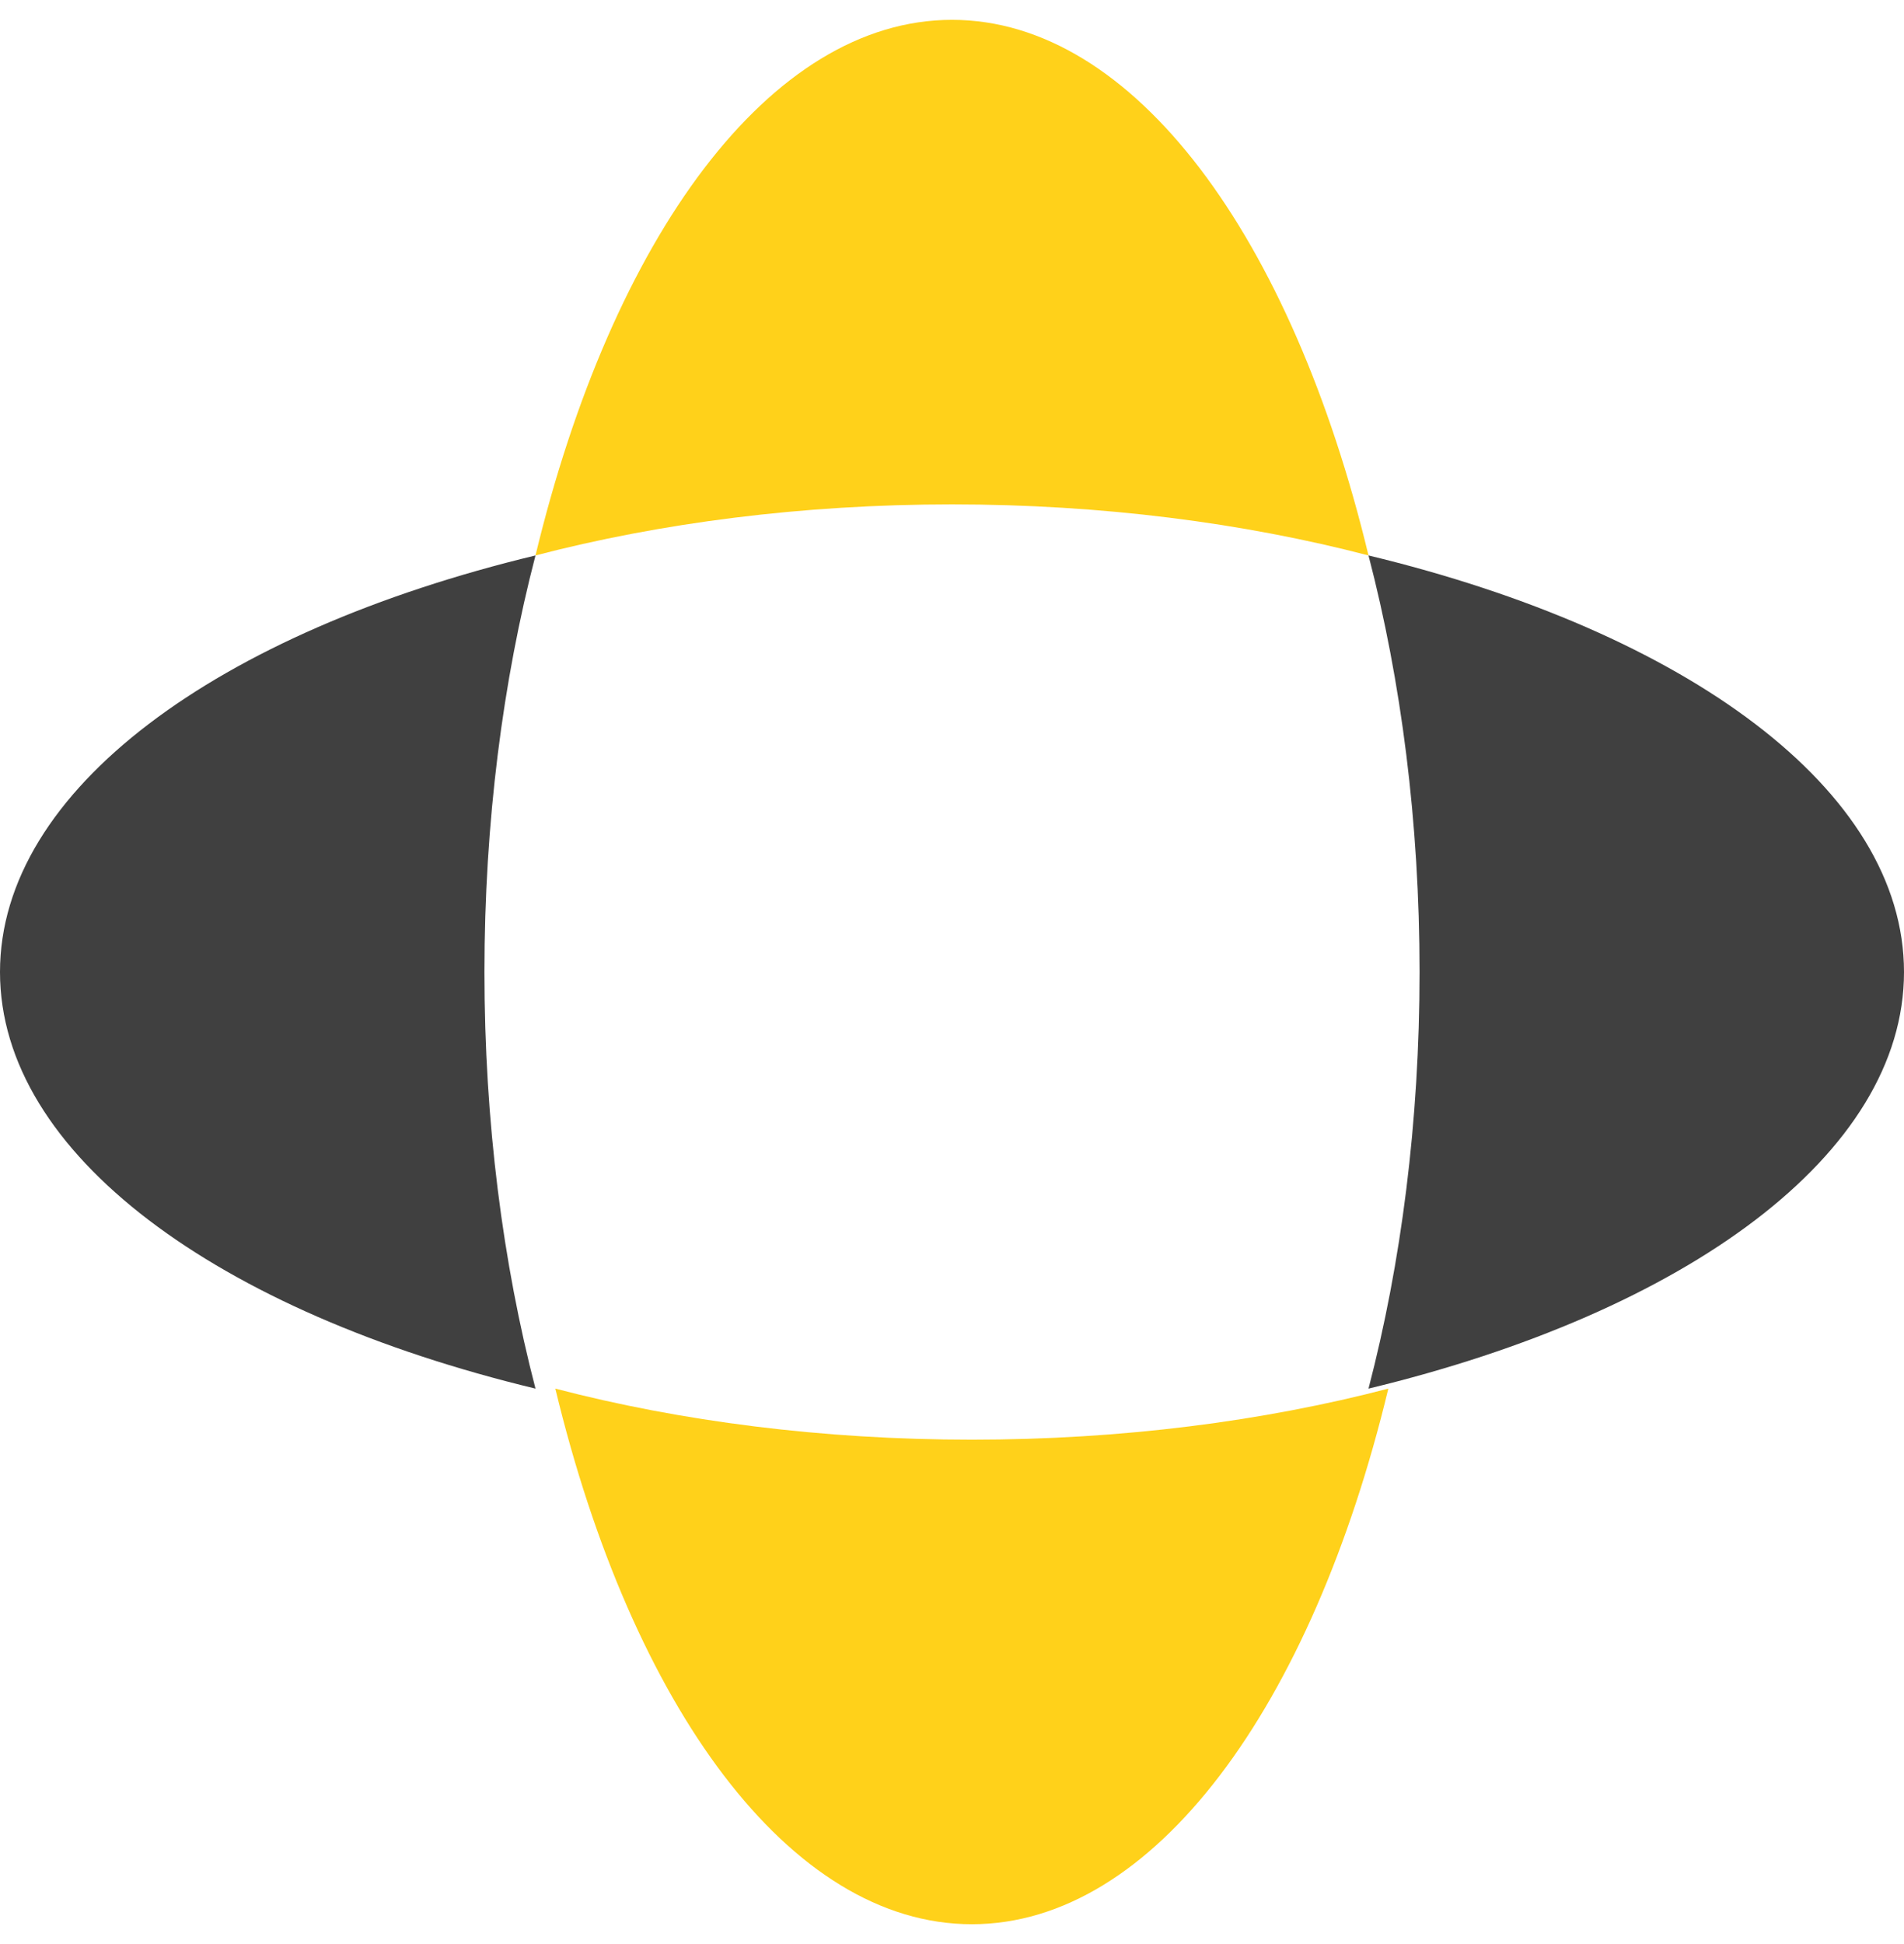 <svg width="48" height="49" viewBox="0 0 48 49" fill="none" xmlns="http://www.w3.org/2000/svg">
<path d="M34.5 35C42.505 33.073 48 29.095 48 24.5C48 19.905 42.505 15.927 34.5 14C35.324 17.159 35.787 20.726 35.787 24.5C35.787 28.274 35.324 31.841 34.5 35Z" fill="#404040"/>
<path d="M13.5 35C5.495 33.073 0 29.095 0 24.5C0 19.905 5.495 15.927 13.5 14C12.677 17.159 12.213 20.726 12.213 24.5C12.213 28.274 12.677 31.841 13.5 35Z" fill="#404040"/>
<path d="M14 35C15.927 43.005 19.905 48.5 24.5 48.5C29.095 48.5 33.073 43.005 35 35C31.841 35.824 28.274 36.287 24.5 36.287C20.726 36.287 17.159 35.824 14 35Z" fill="#FFD11A"/>
<path d="M13.5 14C15.427 5.995 19.405 0.5 24 0.5C28.595 0.5 32.573 5.995 34.5 14C31.341 13.177 27.774 12.713 24 12.713C20.226 12.713 16.659 13.177 13.5 14Z" fill="#FFD11A"/>
</svg>
